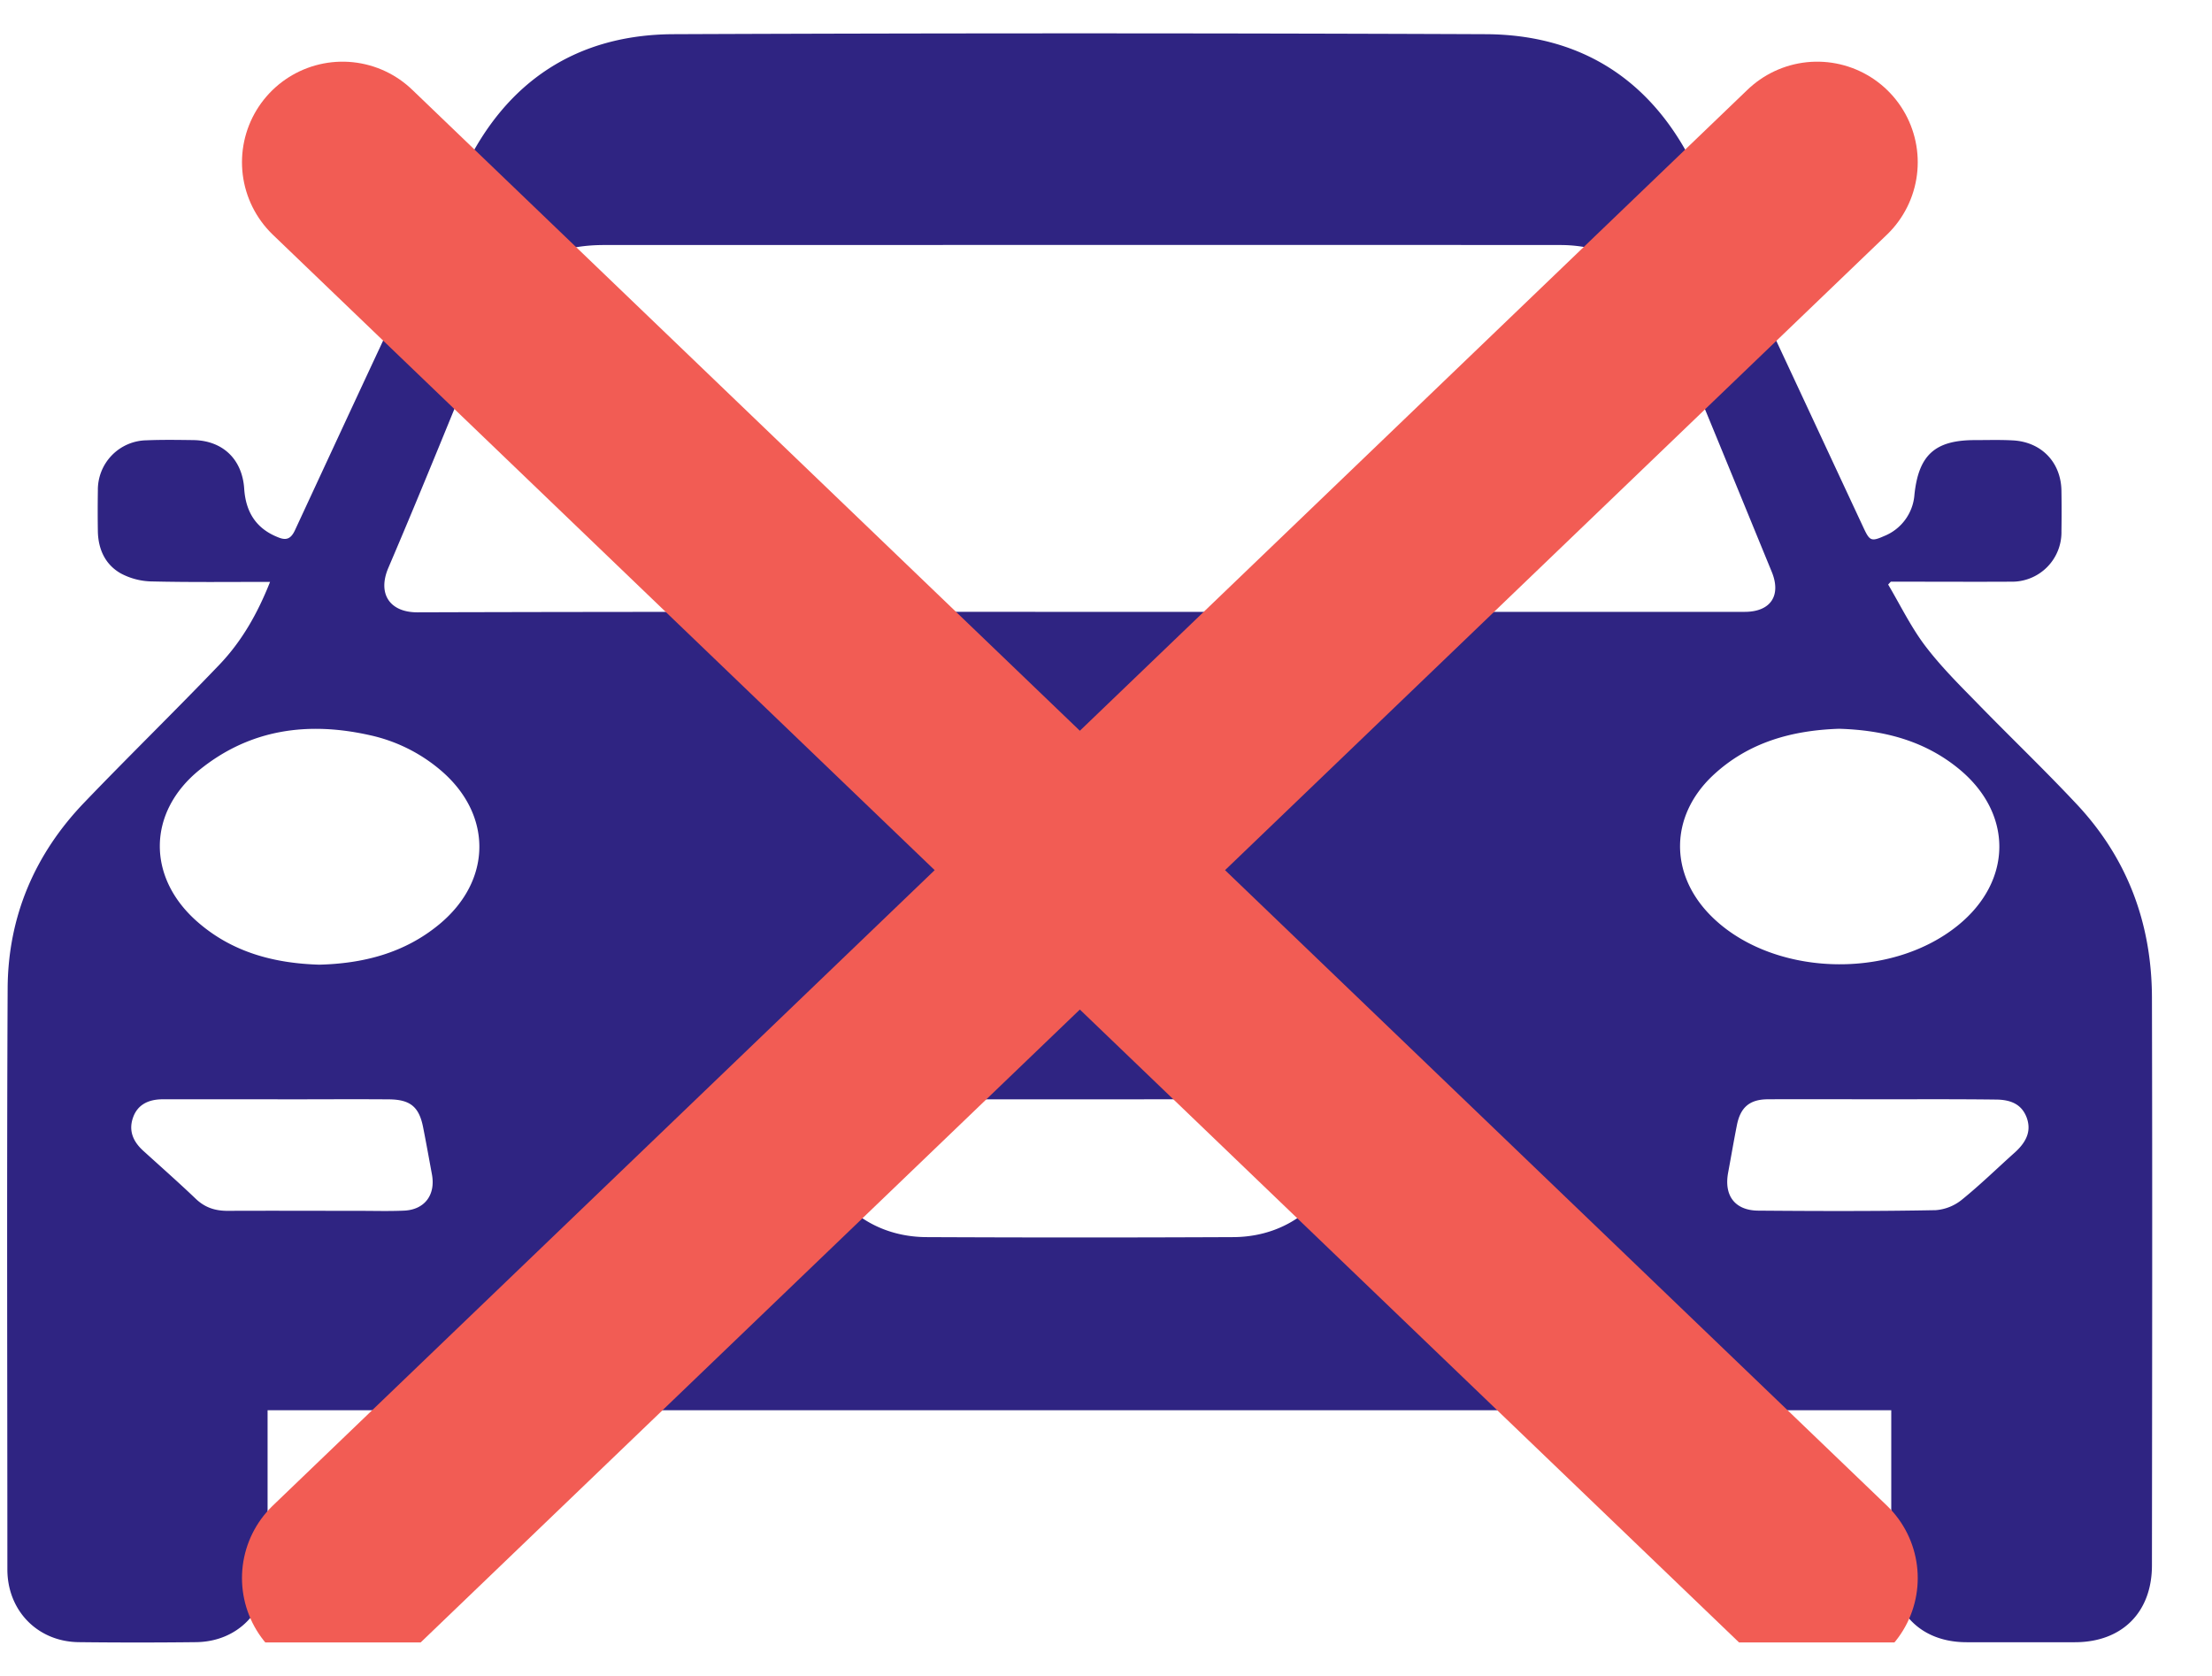 <svg width="33" height="25" fill="none" xmlns="http://www.w3.org/2000/svg"><g clip-path="url(#a)"><path d="M4.029 8.68c-.613 0-1.196.007-1.775-.007a1.017 1.017 0 0 1-.451-.119c-.23-.13-.336-.355-.343-.623a19.048 19.048 0 0 1 0-.613.738.738 0 0 1 .725-.75c.237-.01.47-.006.708-.003.431.01.72.285.75.723.023.351.178.597.504.726.119.05.191.03.254-.106.836-1.8 1.669-3.603 2.528-5.393C7.555 1.21 8.61.516 10.047.51a1476.4 1476.4 0 0 1 12.117 0c1.445.006 2.502.703 3.128 2.012.85 1.783 1.679 3.573 2.515 5.363.086.182.112.195.3.112a.722.722 0 0 0 .454-.62c.063-.59.306-.812.902-.812.188 0 .372-.006.56.004.431.02.728.328.731.759.003.199.003.397 0 .596a.737.737 0 0 1-.754.753c-.537.003-1.077 0-1.613 0h-.178a.51.51 0 0 0-.04.043c.178.301.333.62.54.898.224.298.49.567.751.832.494.51 1.008 1 1.495 1.518.774.812 1.146 1.793 1.149 2.913.007 2.824.003 5.645 0 8.469 0 .702-.448 1.147-1.15 1.147h-1.613c-.688 0-1.126-.448-1.126-1.144v-2.317H3.992v2.36c0 .633-.444 1.094-1.07 1.1a76.9 76.9 0 0 1-1.745 0C.562 24.49.11 24.027.11 23.41c0-2.89-.01-5.778.004-8.668.006-1.07.405-2.005 1.149-2.777.662-.69 1.35-1.36 2.012-2.052.332-.348.566-.759.754-1.233Zm12.076.447h9.924c.385 0 .55-.242.402-.6-.524-1.276-1.044-2.552-1.577-3.824-.29-.693-.823-1.044-1.57-1.048-4.758-.003-9.513 0-14.27 0-.853 0-1.377.355-1.703 1.147-.504 1.223-.997 2.453-1.518 3.67-.164.387.023.662.432.662 3.299-.01 6.588-.007 9.88-.007Zm0 7.272h-3.503c-.349 0-.5.176-.464.52.095.902.777 1.532 1.686 1.535 1.524.007 3.049.007 4.573 0 .89-.003 1.56-.61 1.676-1.488.053-.398-.095-.57-.494-.57-1.159 0-2.314.003-3.474.003Zm11.333-5.528c-.7.023-1.356.199-1.89.702-.632.6-.645 1.449-.039 2.072.892.915 2.667.994 3.697.162.82-.662.83-1.67.02-2.336-.517-.425-1.126-.58-1.788-.6ZM4.763 14.39c.665-.017 1.274-.176 1.788-.6.8-.66.8-1.657.003-2.317a2.429 2.429 0 0 0-1.04-.507c-.92-.206-1.785-.09-2.536.517-.783.633-.79 1.608-.03 2.27.524.458 1.153.617 1.815.637Zm-.622 2.008H2.43c-.233 0-.381.093-.444.269-.066.182-.016.348.152.5.26.236.523.468.78.713.138.133.29.182.477.182.652-.003 1.304 0 1.956 0 .224 0 .451.007.675-.003.31-.013.474-.235.418-.54-.043-.232-.085-.468-.131-.7-.06-.308-.191-.417-.51-.42-.554-.004-1.107 0-1.663 0Zm23.946 0c-.57 0-1.14-.003-1.709 0-.276 0-.415.12-.467.392-.046.232-.086.467-.129.699-.066.348.102.567.448.57.882.007 1.765.01 2.647-.007a.704.704 0 0 0 .395-.159c.274-.222.524-.467.787-.702.191-.173.244-.338.175-.524-.07-.18-.214-.265-.465-.265-.563-.007-1.122-.004-1.682-.004Z" fill="#2F2482"/><path d="m27.11 2.42-22 21.12M5.11 2.42l22 21.12" stroke="#F25C54" stroke-width="3" stroke-linecap="round" stroke-linejoin="round"/></g><defs><clipPath id="a"><path fill="#fff" transform="translate(.11 .5)" d="M0 0h32v24H0z"/></clipPath></defs></svg>